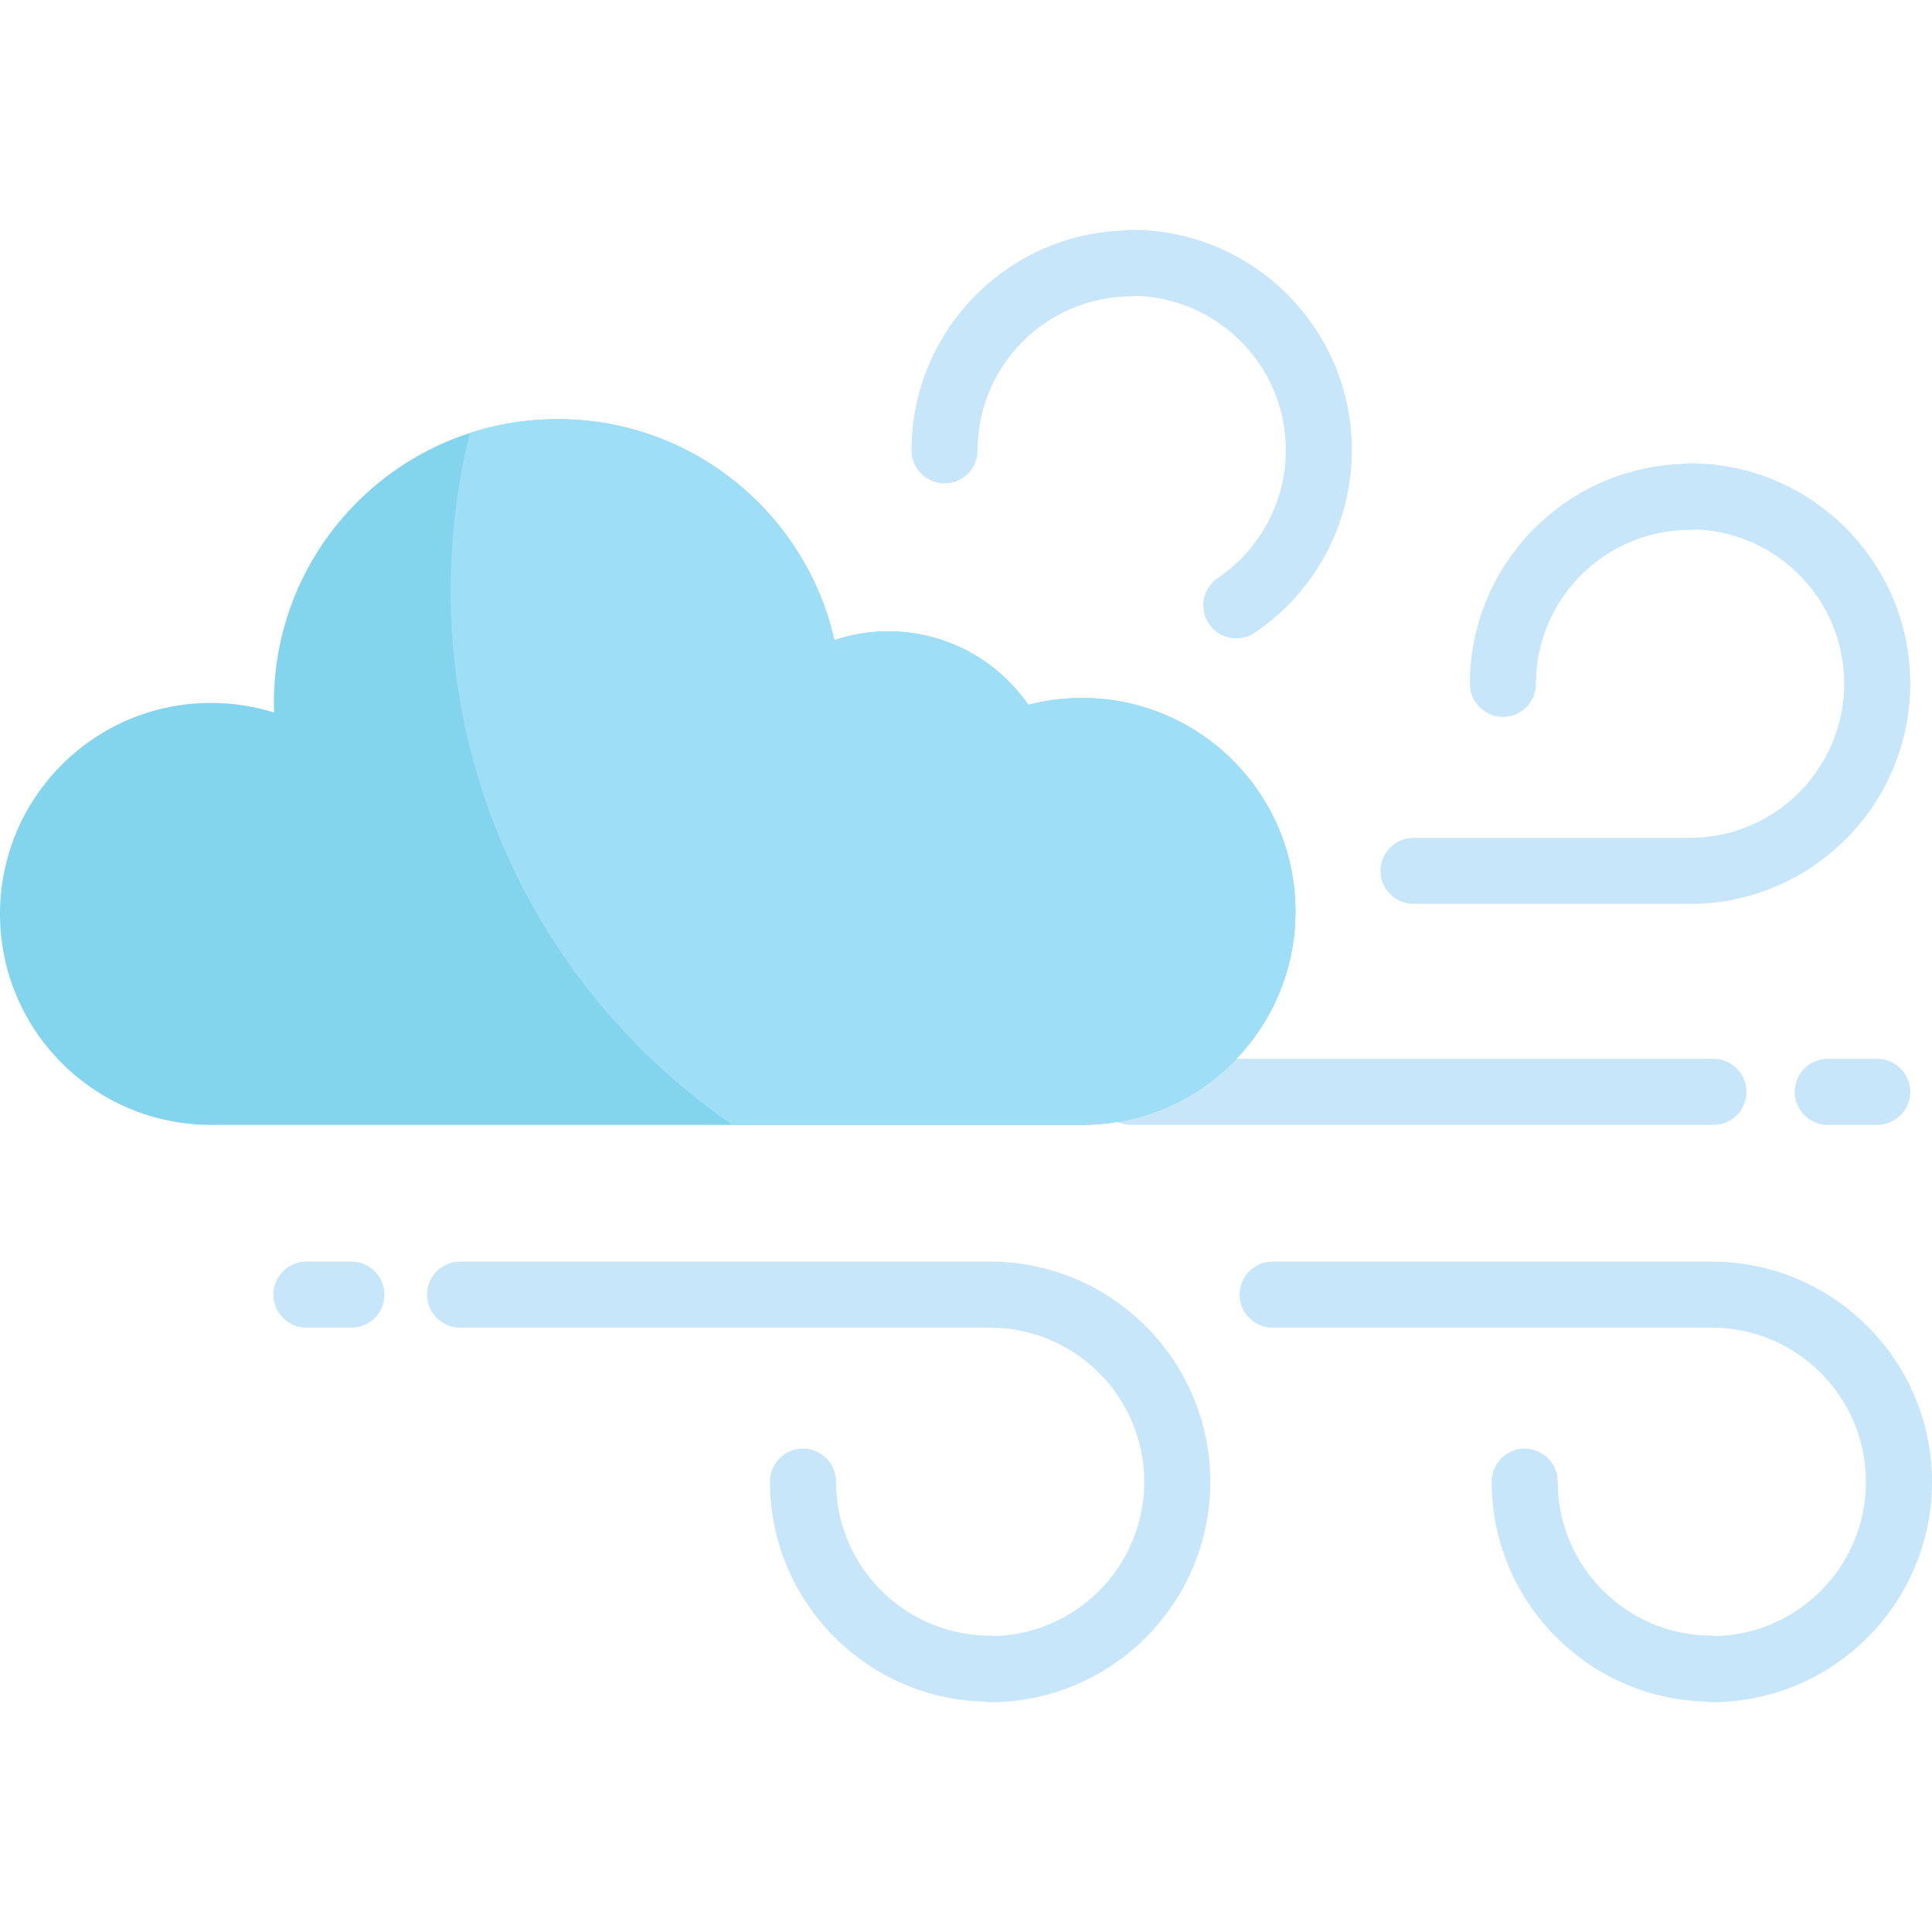 <?xml version="1.0" encoding="iso-8859-1"?>
<!-- Generator: Adobe Illustrator 19.0.0, SVG Export Plug-In . SVG Version: 6.00 Build 0)  -->
<svg version="1.1" id="Layer_1" xmlns="http://www.w3.org/2000/svg" xmlns:xlink="http://www.w3.org/1999/xlink" x="0px" y="0px" height="64px" width="64px"
	 viewBox="0 0 512 512" style="enable-background:new 0 0 512 512;" xml:space="preserve">
<g>
	<path style="fill:#C7E6F9;" d="M454.078,298.103H299.877c-4.833,0-8.751-3.918-8.751-8.751c0-4.833,3.918-8.751,8.751-8.751
		h154.201c4.833,0,8.751,3.918,8.751,8.751C462.829,294.185,458.911,298.103,454.078,298.103z"/>
	<path style="fill:#C7E6F9;" d="M93.136,351.845H81.206c-4.833,0-8.751-3.918-8.751-8.751s3.918-8.751,8.751-8.751h11.929
		c4.833,0,8.751,3.918,8.751,8.751S97.968,351.845,93.136,351.845z"/>
	<path style="fill:#C7E6F9;" d="M262.358,451.101c-4.833,0-8.751-3.918-8.751-8.751c0-4.833,3.918-8.751,8.751-8.751
		c22.54,0,40.878-18.338,40.878-40.877c0-22.541-18.338-40.879-40.878-40.879H121.931c-4.833,0-8.751-3.918-8.751-8.751
		s3.918-8.751,8.751-8.751h140.428c32.19,0,58.379,26.189,58.379,58.38C320.737,424.914,294.548,451.101,262.358,451.101z"/>
	<path style="fill:#C7E6F9;" d="M262.358,450.962c-32.152,0-58.309-26.158-58.309-58.311c0-4.833,3.918-8.751,8.751-8.751
		s8.751,3.918,8.751,8.751c0,22.502,18.305,40.81,40.808,40.81c4.833,0,8.751,3.918,8.751,8.751S267.191,450.962,262.358,450.962z"
		/>
	<path style="fill:#C7E6F9;" d="M453.621,451.101c-4.833,0-8.751-3.918-8.751-8.751c0-4.833,3.918-8.751,8.751-8.751
		c22.54,0,40.878-18.338,40.878-40.877c0-22.541-18.338-40.879-40.878-40.879H337.256c-4.833,0-8.751-3.918-8.751-8.751
		s3.918-8.751,8.751-8.751h116.365c32.19,0,58.379,26.189,58.379,58.38C512,424.914,485.811,451.101,453.621,451.101z"/>
	<path style="fill:#C7E6F9;" d="M453.621,450.962c-32.153,0-58.311-26.158-58.311-58.311c0-4.833,3.917-8.751,8.751-8.751
		c4.833,0,8.751,3.918,8.751,8.751c0,22.502,18.306,40.81,40.81,40.81c4.833,0,8.751,3.918,8.751,8.751
		S458.453,450.962,453.621,450.962z"/>
	<path style="fill:#C7E6F9;" d="M327.633,169.181c-2.809,0-5.569-1.35-7.26-3.852c-2.706-4.005-1.653-9.444,2.352-12.149
		c11.291-7.628,18.031-20.302,18.031-33.902c0-22.54-18.339-40.877-40.88-40.877c-4.833,0-8.751-3.918-8.751-8.751
		c0-4.833,3.918-8.751,8.751-8.751c32.192,0,58.381,26.188,58.381,58.378c0,19.423-9.621,37.519-25.735,48.404
		C331.022,168.695,329.318,169.181,327.633,169.181z"/>
	<path style="fill:#C7E6F9;" d="M250.32,128.097c-4.833,0-8.751-3.918-8.751-8.751c0-32.153,26.157-58.311,58.309-58.311
		c4.833,0,8.751,3.918,8.751,8.751c0,4.833-3.918,8.751-8.751,8.751c-22.501,0-40.808,18.306-40.808,40.81
		C259.07,124.179,255.152,128.097,250.32,128.097z"/>
	<path style="fill:#C7E6F9;" d="M447.851,239.543h-73.246c-4.833,0-8.751-3.918-8.751-8.751c0-4.833,3.918-8.751,8.751-8.751h73.246
		c22.538,0,40.876-18.338,40.876-40.878c0-22.541-18.337-40.879-40.876-40.879c-4.833,0-8.751-3.918-8.751-8.751
		c0-4.833,3.918-8.751,8.751-8.751c32.189,0,58.377,26.189,58.377,58.38C506.228,213.354,480.039,239.543,447.851,239.543z"/>
	<path style="fill:#C7E6F9;" d="M398.29,189.984c-4.833,0-8.751-3.918-8.751-8.751c0-32.153,26.158-58.311,58.311-58.311
		c4.833,0,8.751,3.918,8.751,8.751c0,4.833-3.918,8.751-8.751,8.751c-22.502,0-40.81,18.306-40.81,40.81
		C407.041,186.066,403.123,189.984,398.29,189.984z"/>
	<path style="fill:#C7E6F9;" d="M497.477,298.103h-13.113c-4.833,0-8.751-3.918-8.751-8.751c0-4.833,3.918-8.751,8.751-8.751h13.113
		c4.833,0,8.751,3.918,8.751,8.751C506.228,294.185,502.31,298.103,497.477,298.103z"/>
</g>
<path style="fill:#83D4ED;" d="M286.743,184.976c-4.911,0-9.68,0.63-14.226,1.807c-8.141-11.759-21.72-19.463-37.107-19.463
	c-4.997,0-9.797,0.825-14.292,2.324c-7.574-33.521-37.522-58.564-73.334-58.564c-41.53,0-75.197,33.668-75.197,75.203
	c0,0.856,0.036,1.704,0.065,2.549c-5.285-1.656-10.911-2.549-16.741-2.549C25.035,186.285,0,211.313,0,242.196
	c0,30.876,25.035,55.907,55.909,55.907h167.395h31.069h32.369c31.243,0,56.568-25.326,56.568-56.564
	S317.985,184.976,286.743,184.976z"/>
<path style="fill:#9FDEF7;" d="M286.743,184.976c-4.911,0-9.68,0.63-14.226,1.807c-8.141-11.759-21.72-19.463-37.107-19.463
	c-4.997,0-9.797,0.825-14.292,2.324c-7.574-33.521-37.522-58.564-73.334-58.564c-8.121,0-15.934,1.303-23.261,3.685
	c-3.329,13.347-5.106,27.309-5.106,41.686c0,58.809,29.57,110.703,74.645,141.65h29.243h31.069h32.369
	c31.243,0,56.568-25.326,56.568-56.564C343.31,210.3,317.985,184.976,286.743,184.976z"/>
<g>
</g>
<g>
</g>
<g>
</g>
<g>
</g>
<g>
</g>
<g>
</g>
<g>
</g>
<g>
</g>
<g>
</g>
<g>
</g>
<g>
</g>
<g>
</g>
<g>
</g>
<g>
</g>
<g>
</g>
</svg>
